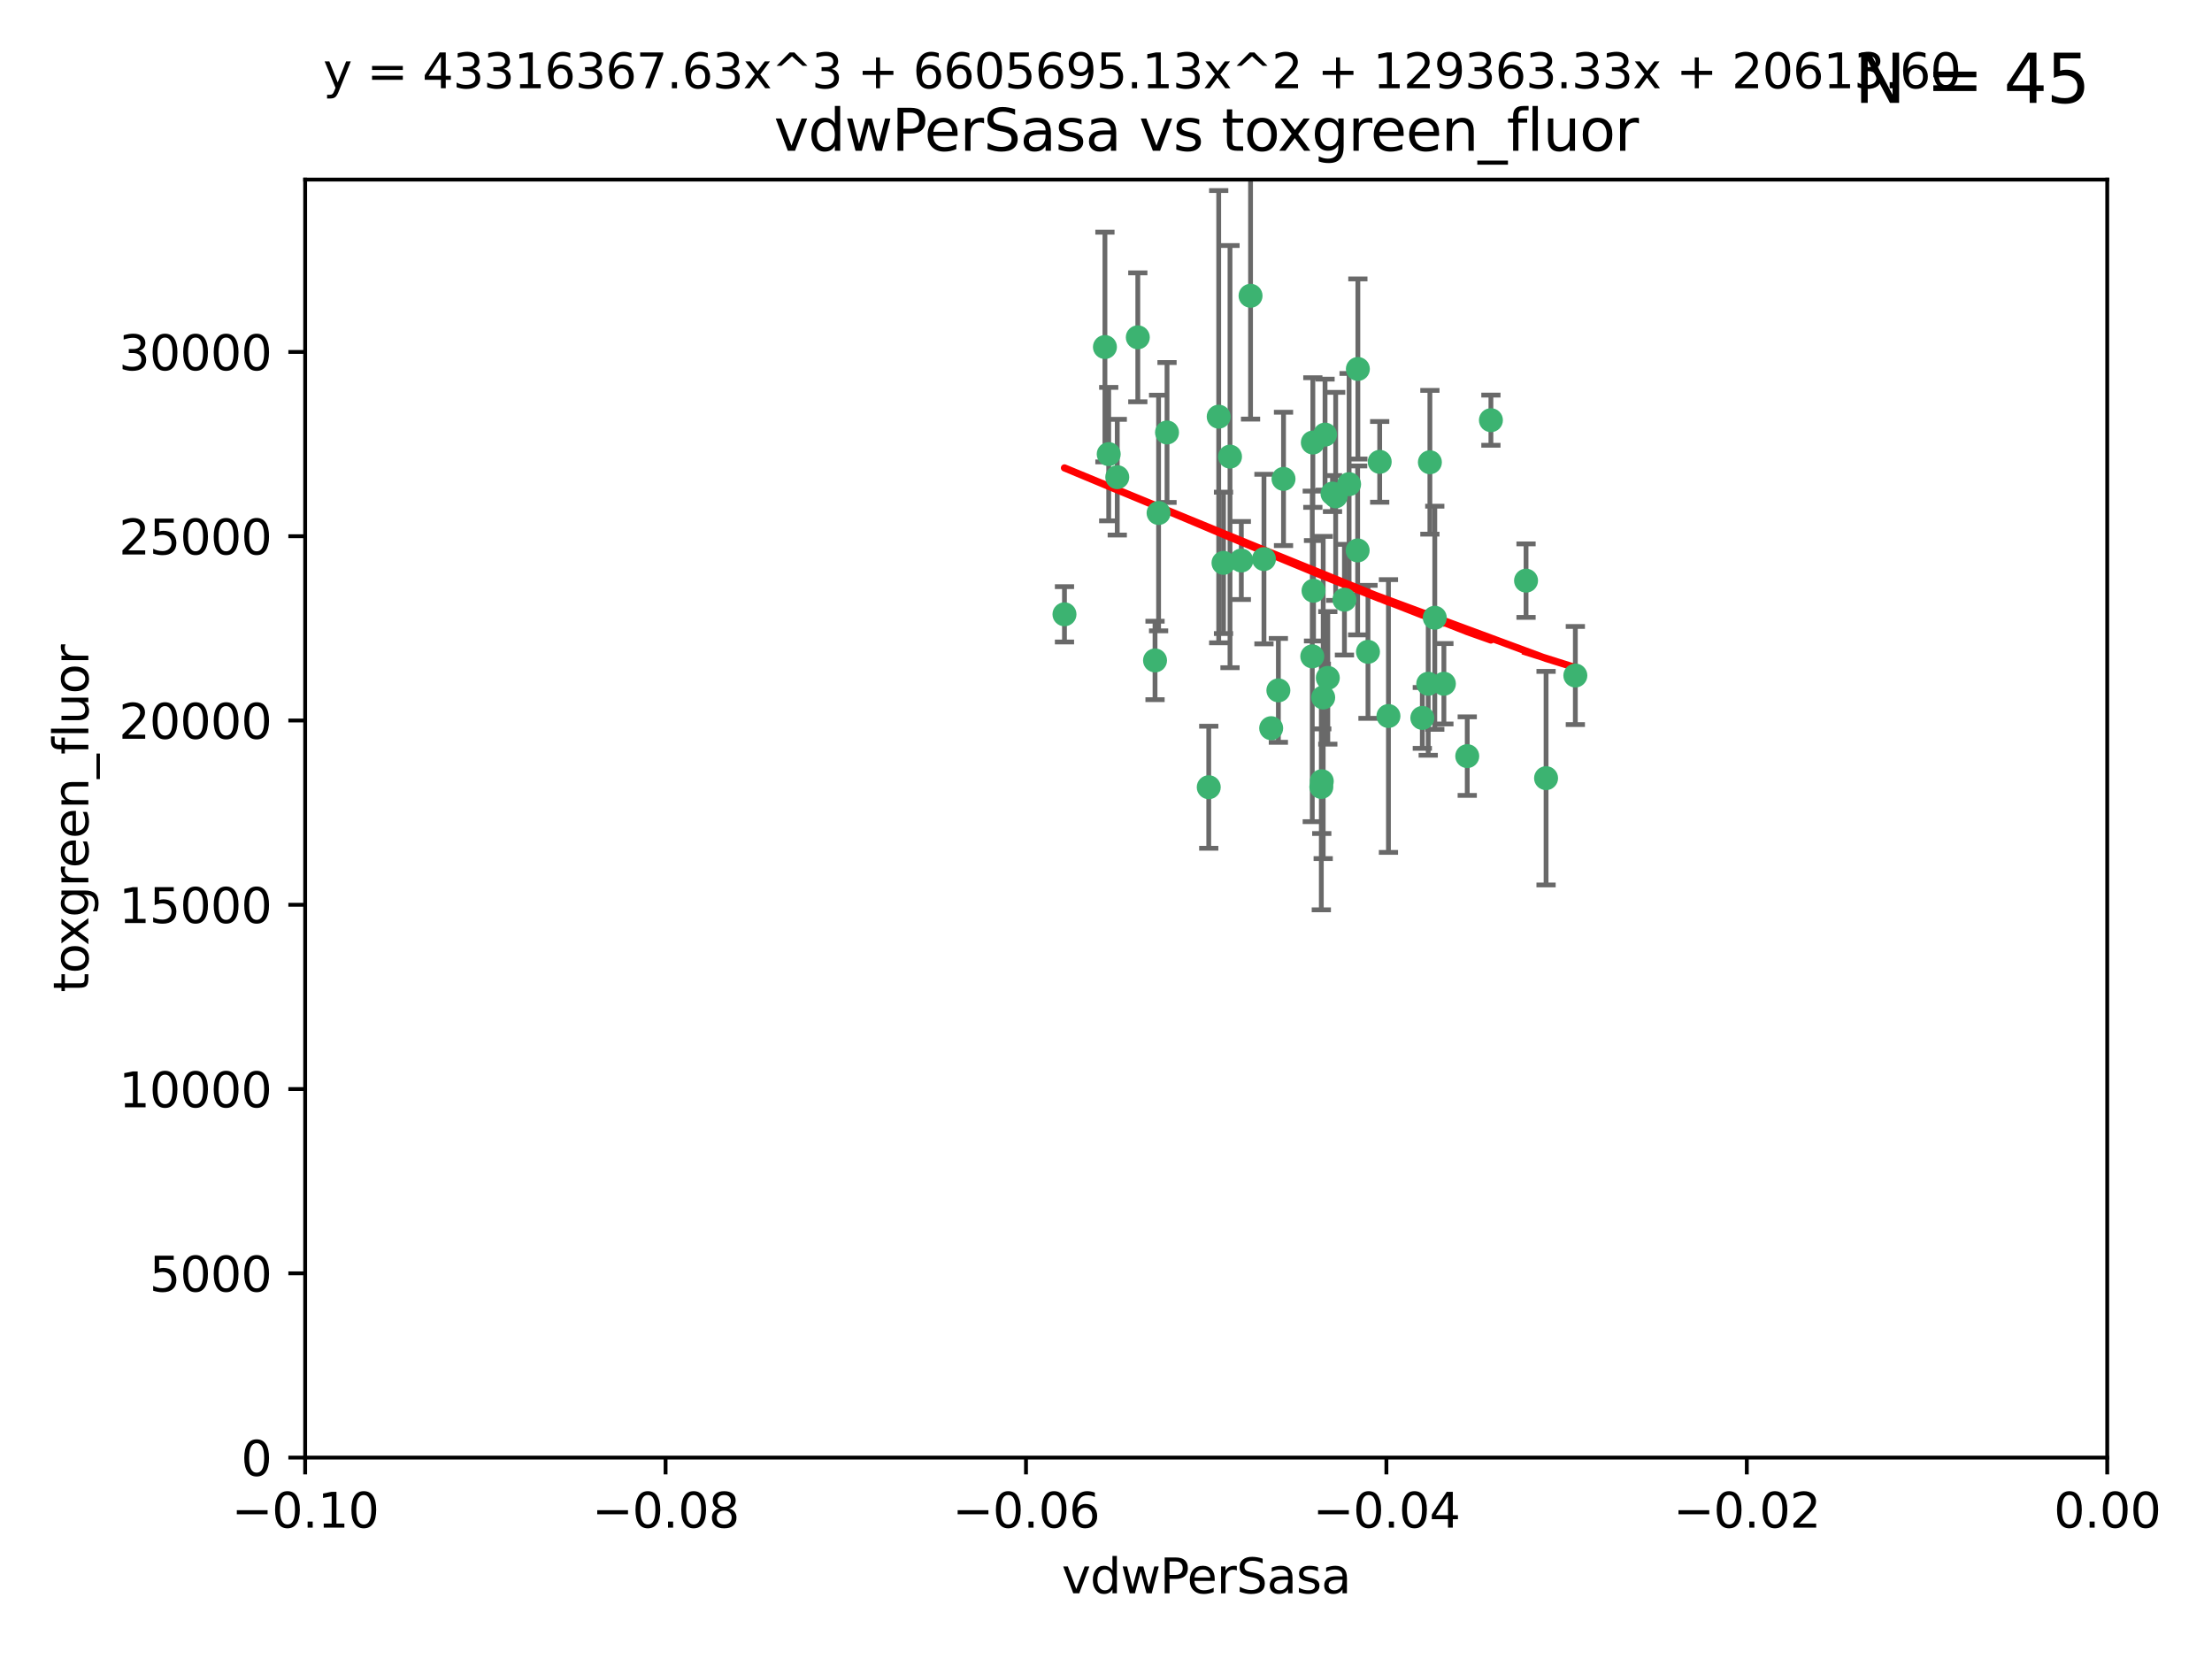 <?xml version="1.0" encoding="utf-8" standalone="no"?>
<!DOCTYPE svg PUBLIC "-//W3C//DTD SVG 1.1//EN"
  "http://www.w3.org/Graphics/SVG/1.1/DTD/svg11.dtd">
<svg xmlns:xlink="http://www.w3.org/1999/xlink" width="460.8pt" height="345.6pt" viewBox="0 0 460.8 345.6" xmlns="http://www.w3.org/2000/svg" version="1.1">
 <defs>
  <style type="text/css">*{stroke-linejoin: round; stroke-linecap: butt}</style>
 </defs>
 <g id="figure_1">
  <g id="patch_1">
   <path d="M 0 345.6 
L 460.8 345.6 
L 460.8 0 
L 0 0 
z
" style="fill: #ffffff"/>
  </g>
  <g id="axes_1">
   <g id="patch_2">
    <path d="M 63.571 303.64 
L 438.975 303.64 
L 438.975 37.411 
L 63.571 37.411 
z
" style="fill: #ffffff"/>
   </g>
   <g id="PathCollection_1">
    <defs>
     <path id="m1d0a6d2d87" d="M 0 1.118 
C 0.297 1.118 0.581 1 0.791 0.791 
C 1 0.581 1.118 0.297 1.118 0 
C 1.118 -0.297 1 -0.581 0.791 -0.791 
C 0.581 -1 0.297 -1.118 0 -1.118 
C -0.297 -1.118 -0.581 -1 -0.791 -0.791 
C -1 -0.581 -1.118 -0.297 -1.118 0 
C -1.118 0.297 -1 0.581 -0.791 0.791 
C -0.581 1 -0.297 1.118 0 1.118 
z
" style="stroke: #3cb371"/>
    </defs>
    <g clip-path="url(#p394ac0e5bf)">
     <use xlink:href="#m1d0a6d2d87" x="230.178" y="72.294" style="fill: #3cb371; stroke: #3cb371"/>
     <use xlink:href="#m1d0a6d2d87" x="273.371" y="136.733" style="fill: #3cb371; stroke: #3cb371"/>
     <use xlink:href="#m1d0a6d2d87" x="273.49" y="92.187" style="fill: #3cb371; stroke: #3cb371"/>
     <use xlink:href="#m1d0a6d2d87" x="267.381" y="99.763" style="fill: #3cb371; stroke: #3cb371"/>
     <use xlink:href="#m1d0a6d2d87" x="237.026" y="70.271" style="fill: #3cb371; stroke: #3cb371"/>
     <use xlink:href="#m1d0a6d2d87" x="284.977" y="135.791" style="fill: #3cb371; stroke: #3cb371"/>
     <use xlink:href="#m1d0a6d2d87" x="273.633" y="123.063" style="fill: #3cb371; stroke: #3cb371"/>
     <use xlink:href="#m1d0a6d2d87" x="264.81" y="151.693" style="fill: #3cb371; stroke: #3cb371"/>
     <use xlink:href="#m1d0a6d2d87" x="275.255" y="163.936" style="fill: #3cb371; stroke: #3cb371"/>
     <use xlink:href="#m1d0a6d2d87" x="282.825" y="114.664" style="fill: #3cb371; stroke: #3cb371"/>
     <use xlink:href="#m1d0a6d2d87" x="266.309" y="143.815" style="fill: #3cb371; stroke: #3cb371"/>
     <use xlink:href="#m1d0a6d2d87" x="258.59" y="116.762" style="fill: #3cb371; stroke: #3cb371"/>
     <use xlink:href="#m1d0a6d2d87" x="282.869" y="76.865" style="fill: #3cb371; stroke: #3cb371"/>
     <use xlink:href="#m1d0a6d2d87" x="243.112" y="90.091" style="fill: #3cb371; stroke: #3cb371"/>
     <use xlink:href="#m1d0a6d2d87" x="260.513" y="61.614" style="fill: #3cb371; stroke: #3cb371"/>
     <use xlink:href="#m1d0a6d2d87" x="277.586" y="102.821" style="fill: #3cb371; stroke: #3cb371"/>
     <use xlink:href="#m1d0a6d2d87" x="230.966" y="94.6" style="fill: #3cb371; stroke: #3cb371"/>
     <use xlink:href="#m1d0a6d2d87" x="275.349" y="162.741" style="fill: #3cb371; stroke: #3cb371"/>
     <use xlink:href="#m1d0a6d2d87" x="254.878" y="117.254" style="fill: #3cb371; stroke: #3cb371"/>
     <use xlink:href="#m1d0a6d2d87" x="289.239" y="149.16" style="fill: #3cb371; stroke: #3cb371"/>
     <use xlink:href="#m1d0a6d2d87" x="221.75" y="127.973" style="fill: #3cb371; stroke: #3cb371"/>
     <use xlink:href="#m1d0a6d2d87" x="240.614" y="137.58" style="fill: #3cb371; stroke: #3cb371"/>
     <use xlink:href="#m1d0a6d2d87" x="297.524" y="142.442" style="fill: #3cb371; stroke: #3cb371"/>
     <use xlink:href="#m1d0a6d2d87" x="276.03" y="90.534" style="fill: #3cb371; stroke: #3cb371"/>
     <use xlink:href="#m1d0a6d2d87" x="232.747" y="99.407" style="fill: #3cb371; stroke: #3cb371"/>
     <use xlink:href="#m1d0a6d2d87" x="296.296" y="149.553" style="fill: #3cb371; stroke: #3cb371"/>
     <use xlink:href="#m1d0a6d2d87" x="280.072" y="124.926" style="fill: #3cb371; stroke: #3cb371"/>
     <use xlink:href="#m1d0a6d2d87" x="281.041" y="100.862" style="fill: #3cb371; stroke: #3cb371"/>
     <use xlink:href="#m1d0a6d2d87" x="241.355" y="106.867" style="fill: #3cb371; stroke: #3cb371"/>
     <use xlink:href="#m1d0a6d2d87" x="300.789" y="142.44" style="fill: #3cb371; stroke: #3cb371"/>
     <use xlink:href="#m1d0a6d2d87" x="253.879" y="86.8" style="fill: #3cb371; stroke: #3cb371"/>
     <use xlink:href="#m1d0a6d2d87" x="297.873" y="96.298" style="fill: #3cb371; stroke: #3cb371"/>
     <use xlink:href="#m1d0a6d2d87" x="278.246" y="103.401" style="fill: #3cb371; stroke: #3cb371"/>
     <use xlink:href="#m1d0a6d2d87" x="298.891" y="128.689" style="fill: #3cb371; stroke: #3cb371"/>
     <use xlink:href="#m1d0a6d2d87" x="251.805" y="163.993" style="fill: #3cb371; stroke: #3cb371"/>
     <use xlink:href="#m1d0a6d2d87" x="256.233" y="95.121" style="fill: #3cb371; stroke: #3cb371"/>
     <use xlink:href="#m1d0a6d2d87" x="287.416" y="96.211" style="fill: #3cb371; stroke: #3cb371"/>
     <use xlink:href="#m1d0a6d2d87" x="276.606" y="141.216" style="fill: #3cb371; stroke: #3cb371"/>
     <use xlink:href="#m1d0a6d2d87" x="310.584" y="87.531" style="fill: #3cb371; stroke: #3cb371"/>
     <use xlink:href="#m1d0a6d2d87" x="305.654" y="157.513" style="fill: #3cb371; stroke: #3cb371"/>
     <use xlink:href="#m1d0a6d2d87" x="263.306" y="116.464" style="fill: #3cb371; stroke: #3cb371"/>
     <use xlink:href="#m1d0a6d2d87" x="275.646" y="145.3" style="fill: #3cb371; stroke: #3cb371"/>
     <use xlink:href="#m1d0a6d2d87" x="322.074" y="162.105" style="fill: #3cb371; stroke: #3cb371"/>
     <use xlink:href="#m1d0a6d2d87" x="328.173" y="140.722" style="fill: #3cb371; stroke: #3cb371"/>
     <use xlink:href="#m1d0a6d2d87" x="317.903" y="120.958" style="fill: #3cb371; stroke: #3cb371"/>
    </g>
   </g>
   <g id="matplotlib.axis_1">
    <g id="xtick_1">
     <g id="line2d_1">
      <defs>
       <path id="me4c953f1e0" d="M 0 0 
L 0 3.5 
" style="stroke: #000000; stroke-width: 0.8"/>
      </defs>
      <g>
       <use xlink:href="#me4c953f1e0" x="63.571" y="303.64" style="stroke: #000000; stroke-width: 0.8"/>
      </g>
     </g>
     <g id="text_1">
      <!-- −0.10 -->
      <g transform="translate(48.249 318.238)scale(0.1 -0.1)">
       <defs>
        <path id="DejaVuSans-2212" d="M 678 2272 
L 4684 2272 
L 4684 1741 
L 678 1741 
L 678 2272 
z
" transform="scale(0.016)"/>
        <path id="DejaVuSans-30" d="M 2034 4250 
Q 1547 4250 1301 3770 
Q 1056 3291 1056 2328 
Q 1056 1369 1301 889 
Q 1547 409 2034 409 
Q 2525 409 2770 889 
Q 3016 1369 3016 2328 
Q 3016 3291 2770 3770 
Q 2525 4250 2034 4250 
z
M 2034 4750 
Q 2819 4750 3233 4129 
Q 3647 3509 3647 2328 
Q 3647 1150 3233 529 
Q 2819 -91 2034 -91 
Q 1250 -91 836 529 
Q 422 1150 422 2328 
Q 422 3509 836 4129 
Q 1250 4750 2034 4750 
z
" transform="scale(0.016)"/>
        <path id="DejaVuSans-2e" d="M 684 794 
L 1344 794 
L 1344 0 
L 684 0 
L 684 794 
z
" transform="scale(0.016)"/>
        <path id="DejaVuSans-31" d="M 794 531 
L 1825 531 
L 1825 4091 
L 703 3866 
L 703 4441 
L 1819 4666 
L 2450 4666 
L 2450 531 
L 3481 531 
L 3481 0 
L 794 0 
L 794 531 
z
" transform="scale(0.016)"/>
       </defs>
       <use xlink:href="#DejaVuSans-2212"/>
       <use xlink:href="#DejaVuSans-30" x="83.789"/>
       <use xlink:href="#DejaVuSans-2e" x="147.412"/>
       <use xlink:href="#DejaVuSans-31" x="179.199"/>
       <use xlink:href="#DejaVuSans-30" x="242.822"/>
      </g>
     </g>
    </g>
    <g id="xtick_2">
     <g id="line2d_2">
      <g>
       <use xlink:href="#me4c953f1e0" x="138.652" y="303.64" style="stroke: #000000; stroke-width: 0.8"/>
      </g>
     </g>
     <g id="text_2">
      <!-- −0.08 -->
      <g transform="translate(123.329 318.238)scale(0.1 -0.1)">
       <defs>
        <path id="DejaVuSans-38" d="M 2034 2216 
Q 1584 2216 1326 1975 
Q 1069 1734 1069 1313 
Q 1069 891 1326 650 
Q 1584 409 2034 409 
Q 2484 409 2743 651 
Q 3003 894 3003 1313 
Q 3003 1734 2745 1975 
Q 2488 2216 2034 2216 
z
M 1403 2484 
Q 997 2584 770 2862 
Q 544 3141 544 3541 
Q 544 4100 942 4425 
Q 1341 4750 2034 4750 
Q 2731 4750 3128 4425 
Q 3525 4100 3525 3541 
Q 3525 3141 3298 2862 
Q 3072 2584 2669 2484 
Q 3125 2378 3379 2068 
Q 3634 1759 3634 1313 
Q 3634 634 3220 271 
Q 2806 -91 2034 -91 
Q 1263 -91 848 271 
Q 434 634 434 1313 
Q 434 1759 690 2068 
Q 947 2378 1403 2484 
z
M 1172 3481 
Q 1172 3119 1398 2916 
Q 1625 2713 2034 2713 
Q 2441 2713 2670 2916 
Q 2900 3119 2900 3481 
Q 2900 3844 2670 4047 
Q 2441 4250 2034 4250 
Q 1625 4250 1398 4047 
Q 1172 3844 1172 3481 
z
" transform="scale(0.016)"/>
       </defs>
       <use xlink:href="#DejaVuSans-2212"/>
       <use xlink:href="#DejaVuSans-30" x="83.789"/>
       <use xlink:href="#DejaVuSans-2e" x="147.412"/>
       <use xlink:href="#DejaVuSans-30" x="179.199"/>
       <use xlink:href="#DejaVuSans-38" x="242.822"/>
      </g>
     </g>
    </g>
    <g id="xtick_3">
     <g id="line2d_3">
      <g>
       <use xlink:href="#me4c953f1e0" x="213.733" y="303.64" style="stroke: #000000; stroke-width: 0.8"/>
      </g>
     </g>
     <g id="text_3">
      <!-- −0.06 -->
      <g transform="translate(198.41 318.238)scale(0.1 -0.1)">
       <defs>
        <path id="DejaVuSans-36" d="M 2113 2584 
Q 1688 2584 1439 2293 
Q 1191 2003 1191 1497 
Q 1191 994 1439 701 
Q 1688 409 2113 409 
Q 2538 409 2786 701 
Q 3034 994 3034 1497 
Q 3034 2003 2786 2293 
Q 2538 2584 2113 2584 
z
M 3366 4563 
L 3366 3988 
Q 3128 4100 2886 4159 
Q 2644 4219 2406 4219 
Q 1781 4219 1451 3797 
Q 1122 3375 1075 2522 
Q 1259 2794 1537 2939 
Q 1816 3084 2150 3084 
Q 2853 3084 3261 2657 
Q 3669 2231 3669 1497 
Q 3669 778 3244 343 
Q 2819 -91 2113 -91 
Q 1303 -91 875 529 
Q 447 1150 447 2328 
Q 447 3434 972 4092 
Q 1497 4750 2381 4750 
Q 2619 4750 2861 4703 
Q 3103 4656 3366 4563 
z
" transform="scale(0.016)"/>
       </defs>
       <use xlink:href="#DejaVuSans-2212"/>
       <use xlink:href="#DejaVuSans-30" x="83.789"/>
       <use xlink:href="#DejaVuSans-2e" x="147.412"/>
       <use xlink:href="#DejaVuSans-30" x="179.199"/>
       <use xlink:href="#DejaVuSans-36" x="242.822"/>
      </g>
     </g>
    </g>
    <g id="xtick_4">
     <g id="line2d_4">
      <g>
       <use xlink:href="#me4c953f1e0" x="288.813" y="303.64" style="stroke: #000000; stroke-width: 0.8"/>
      </g>
     </g>
     <g id="text_4">
      <!-- −0.04 -->
      <g transform="translate(273.491 318.238)scale(0.1 -0.1)">
       <defs>
        <path id="DejaVuSans-34" d="M 2419 4116 
L 825 1625 
L 2419 1625 
L 2419 4116 
z
M 2253 4666 
L 3047 4666 
L 3047 1625 
L 3713 1625 
L 3713 1100 
L 3047 1100 
L 3047 0 
L 2419 0 
L 2419 1100 
L 313 1100 
L 313 1709 
L 2253 4666 
z
" transform="scale(0.016)"/>
       </defs>
       <use xlink:href="#DejaVuSans-2212"/>
       <use xlink:href="#DejaVuSans-30" x="83.789"/>
       <use xlink:href="#DejaVuSans-2e" x="147.412"/>
       <use xlink:href="#DejaVuSans-30" x="179.199"/>
       <use xlink:href="#DejaVuSans-34" x="242.822"/>
      </g>
     </g>
    </g>
    <g id="xtick_5">
     <g id="line2d_5">
      <g>
       <use xlink:href="#me4c953f1e0" x="363.894" y="303.64" style="stroke: #000000; stroke-width: 0.8"/>
      </g>
     </g>
     <g id="text_5">
      <!-- −0.02 -->
      <g transform="translate(348.572 318.238)scale(0.1 -0.1)">
       <defs>
        <path id="DejaVuSans-32" d="M 1228 531 
L 3431 531 
L 3431 0 
L 469 0 
L 469 531 
Q 828 903 1448 1529 
Q 2069 2156 2228 2338 
Q 2531 2678 2651 2914 
Q 2772 3150 2772 3378 
Q 2772 3750 2511 3984 
Q 2250 4219 1831 4219 
Q 1534 4219 1204 4116 
Q 875 4013 500 3803 
L 500 4441 
Q 881 4594 1212 4672 
Q 1544 4750 1819 4750 
Q 2544 4750 2975 4387 
Q 3406 4025 3406 3419 
Q 3406 3131 3298 2873 
Q 3191 2616 2906 2266 
Q 2828 2175 2409 1742 
Q 1991 1309 1228 531 
z
" transform="scale(0.016)"/>
       </defs>
       <use xlink:href="#DejaVuSans-2212"/>
       <use xlink:href="#DejaVuSans-30" x="83.789"/>
       <use xlink:href="#DejaVuSans-2e" x="147.412"/>
       <use xlink:href="#DejaVuSans-30" x="179.199"/>
       <use xlink:href="#DejaVuSans-32" x="242.822"/>
      </g>
     </g>
    </g>
    <g id="xtick_6">
     <g id="line2d_6">
      <g>
       <use xlink:href="#me4c953f1e0" x="438.975" y="303.64" style="stroke: #000000; stroke-width: 0.8"/>
      </g>
     </g>
     <g id="text_6">
      <!-- 0.00 -->
      <g transform="translate(427.842 318.238)scale(0.1 -0.1)">
       <use xlink:href="#DejaVuSans-30"/>
       <use xlink:href="#DejaVuSans-2e" x="63.623"/>
       <use xlink:href="#DejaVuSans-30" x="95.41"/>
       <use xlink:href="#DejaVuSans-30" x="159.033"/>
      </g>
     </g>
    </g>
    <g id="text_7">
     <!-- vdwPerSasa -->
     <g transform="translate(221.178 331.917)scale(0.1 -0.1)">
      <defs>
       <path id="DejaVuSans-76" d="M 191 3500 
L 800 3500 
L 1894 563 
L 2988 3500 
L 3597 3500 
L 2284 0 
L 1503 0 
L 191 3500 
z
" transform="scale(0.016)"/>
       <path id="DejaVuSans-64" d="M 2906 2969 
L 2906 4863 
L 3481 4863 
L 3481 0 
L 2906 0 
L 2906 525 
Q 2725 213 2448 61 
Q 2172 -91 1784 -91 
Q 1150 -91 751 415 
Q 353 922 353 1747 
Q 353 2572 751 3078 
Q 1150 3584 1784 3584 
Q 2172 3584 2448 3432 
Q 2725 3281 2906 2969 
z
M 947 1747 
Q 947 1113 1208 752 
Q 1469 391 1925 391 
Q 2381 391 2643 752 
Q 2906 1113 2906 1747 
Q 2906 2381 2643 2742 
Q 2381 3103 1925 3103 
Q 1469 3103 1208 2742 
Q 947 2381 947 1747 
z
" transform="scale(0.016)"/>
       <path id="DejaVuSans-77" d="M 269 3500 
L 844 3500 
L 1563 769 
L 2278 3500 
L 2956 3500 
L 3675 769 
L 4391 3500 
L 4966 3500 
L 4050 0 
L 3372 0 
L 2619 2869 
L 1863 0 
L 1184 0 
L 269 3500 
z
" transform="scale(0.016)"/>
       <path id="DejaVuSans-50" d="M 1259 4147 
L 1259 2394 
L 2053 2394 
Q 2494 2394 2734 2622 
Q 2975 2850 2975 3272 
Q 2975 3691 2734 3919 
Q 2494 4147 2053 4147 
L 1259 4147 
z
M 628 4666 
L 2053 4666 
Q 2838 4666 3239 4311 
Q 3641 3956 3641 3272 
Q 3641 2581 3239 2228 
Q 2838 1875 2053 1875 
L 1259 1875 
L 1259 0 
L 628 0 
L 628 4666 
z
" transform="scale(0.016)"/>
       <path id="DejaVuSans-65" d="M 3597 1894 
L 3597 1613 
L 953 1613 
Q 991 1019 1311 708 
Q 1631 397 2203 397 
Q 2534 397 2845 478 
Q 3156 559 3463 722 
L 3463 178 
Q 3153 47 2828 -22 
Q 2503 -91 2169 -91 
Q 1331 -91 842 396 
Q 353 884 353 1716 
Q 353 2575 817 3079 
Q 1281 3584 2069 3584 
Q 2775 3584 3186 3129 
Q 3597 2675 3597 1894 
z
M 3022 2063 
Q 3016 2534 2758 2815 
Q 2500 3097 2075 3097 
Q 1594 3097 1305 2825 
Q 1016 2553 972 2059 
L 3022 2063 
z
" transform="scale(0.016)"/>
       <path id="DejaVuSans-72" d="M 2631 2963 
Q 2534 3019 2420 3045 
Q 2306 3072 2169 3072 
Q 1681 3072 1420 2755 
Q 1159 2438 1159 1844 
L 1159 0 
L 581 0 
L 581 3500 
L 1159 3500 
L 1159 2956 
Q 1341 3275 1631 3429 
Q 1922 3584 2338 3584 
Q 2397 3584 2469 3576 
Q 2541 3569 2628 3553 
L 2631 2963 
z
" transform="scale(0.016)"/>
       <path id="DejaVuSans-53" d="M 3425 4513 
L 3425 3897 
Q 3066 4069 2747 4153 
Q 2428 4238 2131 4238 
Q 1616 4238 1336 4038 
Q 1056 3838 1056 3469 
Q 1056 3159 1242 3001 
Q 1428 2844 1947 2747 
L 2328 2669 
Q 3034 2534 3370 2195 
Q 3706 1856 3706 1288 
Q 3706 609 3251 259 
Q 2797 -91 1919 -91 
Q 1588 -91 1214 -16 
Q 841 59 441 206 
L 441 856 
Q 825 641 1194 531 
Q 1563 422 1919 422 
Q 2459 422 2753 634 
Q 3047 847 3047 1241 
Q 3047 1584 2836 1778 
Q 2625 1972 2144 2069 
L 1759 2144 
Q 1053 2284 737 2584 
Q 422 2884 422 3419 
Q 422 4038 858 4394 
Q 1294 4750 2059 4750 
Q 2388 4750 2728 4690 
Q 3069 4631 3425 4513 
z
" transform="scale(0.016)"/>
       <path id="DejaVuSans-61" d="M 2194 1759 
Q 1497 1759 1228 1600 
Q 959 1441 959 1056 
Q 959 750 1161 570 
Q 1363 391 1709 391 
Q 2188 391 2477 730 
Q 2766 1069 2766 1631 
L 2766 1759 
L 2194 1759 
z
M 3341 1997 
L 3341 0 
L 2766 0 
L 2766 531 
Q 2569 213 2275 61 
Q 1981 -91 1556 -91 
Q 1019 -91 701 211 
Q 384 513 384 1019 
Q 384 1609 779 1909 
Q 1175 2209 1959 2209 
L 2766 2209 
L 2766 2266 
Q 2766 2663 2505 2880 
Q 2244 3097 1772 3097 
Q 1472 3097 1187 3025 
Q 903 2953 641 2809 
L 641 3341 
Q 956 3463 1253 3523 
Q 1550 3584 1831 3584 
Q 2591 3584 2966 3190 
Q 3341 2797 3341 1997 
z
" transform="scale(0.016)"/>
       <path id="DejaVuSans-73" d="M 2834 3397 
L 2834 2853 
Q 2591 2978 2328 3040 
Q 2066 3103 1784 3103 
Q 1356 3103 1142 2972 
Q 928 2841 928 2578 
Q 928 2378 1081 2264 
Q 1234 2150 1697 2047 
L 1894 2003 
Q 2506 1872 2764 1633 
Q 3022 1394 3022 966 
Q 3022 478 2636 193 
Q 2250 -91 1575 -91 
Q 1294 -91 989 -36 
Q 684 19 347 128 
L 347 722 
Q 666 556 975 473 
Q 1284 391 1588 391 
Q 1994 391 2212 530 
Q 2431 669 2431 922 
Q 2431 1156 2273 1281 
Q 2116 1406 1581 1522 
L 1381 1569 
Q 847 1681 609 1914 
Q 372 2147 372 2553 
Q 372 3047 722 3315 
Q 1072 3584 1716 3584 
Q 2034 3584 2315 3537 
Q 2597 3491 2834 3397 
z
" transform="scale(0.016)"/>
      </defs>
      <use xlink:href="#DejaVuSans-76"/>
      <use xlink:href="#DejaVuSans-64" x="59.18"/>
      <use xlink:href="#DejaVuSans-77" x="122.656"/>
      <use xlink:href="#DejaVuSans-50" x="204.443"/>
      <use xlink:href="#DejaVuSans-65" x="261.121"/>
      <use xlink:href="#DejaVuSans-72" x="322.645"/>
      <use xlink:href="#DejaVuSans-53" x="363.758"/>
      <use xlink:href="#DejaVuSans-61" x="427.234"/>
      <use xlink:href="#DejaVuSans-73" x="488.514"/>
      <use xlink:href="#DejaVuSans-61" x="540.613"/>
     </g>
    </g>
   </g>
   <g id="matplotlib.axis_2">
    <g id="ytick_1">
     <g id="line2d_7">
      <defs>
       <path id="m7b8241a370" d="M 0 0 
L -3.5 0 
" style="stroke: #000000; stroke-width: 0.8"/>
      </defs>
      <g>
       <use xlink:href="#m7b8241a370" x="63.571" y="303.64" style="stroke: #000000; stroke-width: 0.8"/>
      </g>
     </g>
     <g id="text_8">
      <!-- 0 -->
      <g transform="translate(50.209 307.439)scale(0.1 -0.1)">
       <use xlink:href="#DejaVuSans-30"/>
      </g>
     </g>
    </g>
    <g id="ytick_2">
     <g id="line2d_8">
      <g>
       <use xlink:href="#m7b8241a370" x="63.571" y="265.253" style="stroke: #000000; stroke-width: 0.8"/>
      </g>
     </g>
     <g id="text_9">
      <!-- 5000 -->
      <g transform="translate(31.121 269.052)scale(0.1 -0.1)">
       <defs>
        <path id="DejaVuSans-35" d="M 691 4666 
L 3169 4666 
L 3169 4134 
L 1269 4134 
L 1269 2991 
Q 1406 3038 1543 3061 
Q 1681 3084 1819 3084 
Q 2600 3084 3056 2656 
Q 3513 2228 3513 1497 
Q 3513 744 3044 326 
Q 2575 -91 1722 -91 
Q 1428 -91 1123 -41 
Q 819 9 494 109 
L 494 744 
Q 775 591 1075 516 
Q 1375 441 1709 441 
Q 2250 441 2565 725 
Q 2881 1009 2881 1497 
Q 2881 1984 2565 2268 
Q 2250 2553 1709 2553 
Q 1456 2553 1204 2497 
Q 953 2441 691 2322 
L 691 4666 
z
" transform="scale(0.016)"/>
       </defs>
       <use xlink:href="#DejaVuSans-35"/>
       <use xlink:href="#DejaVuSans-30" x="63.623"/>
       <use xlink:href="#DejaVuSans-30" x="127.246"/>
       <use xlink:href="#DejaVuSans-30" x="190.869"/>
      </g>
     </g>
    </g>
    <g id="ytick_3">
     <g id="line2d_9">
      <g>
       <use xlink:href="#m7b8241a370" x="63.571" y="226.866" style="stroke: #000000; stroke-width: 0.8"/>
      </g>
     </g>
     <g id="text_10">
      <!-- 10000 -->
      <g transform="translate(24.759 230.665)scale(0.1 -0.1)">
       <use xlink:href="#DejaVuSans-31"/>
       <use xlink:href="#DejaVuSans-30" x="63.623"/>
       <use xlink:href="#DejaVuSans-30" x="127.246"/>
       <use xlink:href="#DejaVuSans-30" x="190.869"/>
       <use xlink:href="#DejaVuSans-30" x="254.492"/>
      </g>
     </g>
    </g>
    <g id="ytick_4">
     <g id="line2d_10">
      <g>
       <use xlink:href="#m7b8241a370" x="63.571" y="188.479" style="stroke: #000000; stroke-width: 0.8"/>
      </g>
     </g>
     <g id="text_11">
      <!-- 15000 -->
      <g transform="translate(24.759 192.278)scale(0.1 -0.1)">
       <use xlink:href="#DejaVuSans-31"/>
       <use xlink:href="#DejaVuSans-35" x="63.623"/>
       <use xlink:href="#DejaVuSans-30" x="127.246"/>
       <use xlink:href="#DejaVuSans-30" x="190.869"/>
       <use xlink:href="#DejaVuSans-30" x="254.492"/>
      </g>
     </g>
    </g>
    <g id="ytick_5">
     <g id="line2d_11">
      <g>
       <use xlink:href="#m7b8241a370" x="63.571" y="150.092" style="stroke: #000000; stroke-width: 0.8"/>
      </g>
     </g>
     <g id="text_12">
      <!-- 20000 -->
      <g transform="translate(24.759 153.891)scale(0.1 -0.1)">
       <use xlink:href="#DejaVuSans-32"/>
       <use xlink:href="#DejaVuSans-30" x="63.623"/>
       <use xlink:href="#DejaVuSans-30" x="127.246"/>
       <use xlink:href="#DejaVuSans-30" x="190.869"/>
       <use xlink:href="#DejaVuSans-30" x="254.492"/>
      </g>
     </g>
    </g>
    <g id="ytick_6">
     <g id="line2d_12">
      <g>
       <use xlink:href="#m7b8241a370" x="63.571" y="111.705" style="stroke: #000000; stroke-width: 0.8"/>
      </g>
     </g>
     <g id="text_13">
      <!-- 25000 -->
      <g transform="translate(24.759 115.504)scale(0.1 -0.1)">
       <use xlink:href="#DejaVuSans-32"/>
       <use xlink:href="#DejaVuSans-35" x="63.623"/>
       <use xlink:href="#DejaVuSans-30" x="127.246"/>
       <use xlink:href="#DejaVuSans-30" x="190.869"/>
       <use xlink:href="#DejaVuSans-30" x="254.492"/>
      </g>
     </g>
    </g>
    <g id="ytick_7">
     <g id="line2d_13">
      <g>
       <use xlink:href="#m7b8241a370" x="63.571" y="73.317" style="stroke: #000000; stroke-width: 0.8"/>
      </g>
     </g>
     <g id="text_14">
      <!-- 30000 -->
      <g transform="translate(24.759 77.117)scale(0.1 -0.1)">
       <defs>
        <path id="DejaVuSans-33" d="M 2597 2516 
Q 3050 2419 3304 2112 
Q 3559 1806 3559 1356 
Q 3559 666 3084 287 
Q 2609 -91 1734 -91 
Q 1441 -91 1130 -33 
Q 819 25 488 141 
L 488 750 
Q 750 597 1062 519 
Q 1375 441 1716 441 
Q 2309 441 2620 675 
Q 2931 909 2931 1356 
Q 2931 1769 2642 2001 
Q 2353 2234 1838 2234 
L 1294 2234 
L 1294 2753 
L 1863 2753 
Q 2328 2753 2575 2939 
Q 2822 3125 2822 3475 
Q 2822 3834 2567 4026 
Q 2313 4219 1838 4219 
Q 1578 4219 1281 4162 
Q 984 4106 628 3988 
L 628 4550 
Q 988 4650 1302 4700 
Q 1616 4750 1894 4750 
Q 2613 4750 3031 4423 
Q 3450 4097 3450 3541 
Q 3450 3153 3228 2886 
Q 3006 2619 2597 2516 
z
" transform="scale(0.016)"/>
       </defs>
       <use xlink:href="#DejaVuSans-33"/>
       <use xlink:href="#DejaVuSans-30" x="63.623"/>
       <use xlink:href="#DejaVuSans-30" x="127.246"/>
       <use xlink:href="#DejaVuSans-30" x="190.869"/>
       <use xlink:href="#DejaVuSans-30" x="254.492"/>
      </g>
     </g>
    </g>
    <g id="text_15">
     <!-- toxgreen_fluor -->
     <g transform="translate(18.401 206.72)rotate(-90)scale(0.1 -0.1)">
      <defs>
       <path id="DejaVuSans-74" d="M 1172 4494 
L 1172 3500 
L 2356 3500 
L 2356 3053 
L 1172 3053 
L 1172 1153 
Q 1172 725 1289 603 
Q 1406 481 1766 481 
L 2356 481 
L 2356 0 
L 1766 0 
Q 1100 0 847 248 
Q 594 497 594 1153 
L 594 3053 
L 172 3053 
L 172 3500 
L 594 3500 
L 594 4494 
L 1172 4494 
z
" transform="scale(0.016)"/>
       <path id="DejaVuSans-6f" d="M 1959 3097 
Q 1497 3097 1228 2736 
Q 959 2375 959 1747 
Q 959 1119 1226 758 
Q 1494 397 1959 397 
Q 2419 397 2687 759 
Q 2956 1122 2956 1747 
Q 2956 2369 2687 2733 
Q 2419 3097 1959 3097 
z
M 1959 3584 
Q 2709 3584 3137 3096 
Q 3566 2609 3566 1747 
Q 3566 888 3137 398 
Q 2709 -91 1959 -91 
Q 1206 -91 779 398 
Q 353 888 353 1747 
Q 353 2609 779 3096 
Q 1206 3584 1959 3584 
z
" transform="scale(0.016)"/>
       <path id="DejaVuSans-78" d="M 3513 3500 
L 2247 1797 
L 3578 0 
L 2900 0 
L 1881 1375 
L 863 0 
L 184 0 
L 1544 1831 
L 300 3500 
L 978 3500 
L 1906 2253 
L 2834 3500 
L 3513 3500 
z
" transform="scale(0.016)"/>
       <path id="DejaVuSans-67" d="M 2906 1791 
Q 2906 2416 2648 2759 
Q 2391 3103 1925 3103 
Q 1463 3103 1205 2759 
Q 947 2416 947 1791 
Q 947 1169 1205 825 
Q 1463 481 1925 481 
Q 2391 481 2648 825 
Q 2906 1169 2906 1791 
z
M 3481 434 
Q 3481 -459 3084 -895 
Q 2688 -1331 1869 -1331 
Q 1566 -1331 1297 -1286 
Q 1028 -1241 775 -1147 
L 775 -588 
Q 1028 -725 1275 -790 
Q 1522 -856 1778 -856 
Q 2344 -856 2625 -561 
Q 2906 -266 2906 331 
L 2906 616 
Q 2728 306 2450 153 
Q 2172 0 1784 0 
Q 1141 0 747 490 
Q 353 981 353 1791 
Q 353 2603 747 3093 
Q 1141 3584 1784 3584 
Q 2172 3584 2450 3431 
Q 2728 3278 2906 2969 
L 2906 3500 
L 3481 3500 
L 3481 434 
z
" transform="scale(0.016)"/>
       <path id="DejaVuSans-6e" d="M 3513 2113 
L 3513 0 
L 2938 0 
L 2938 2094 
Q 2938 2591 2744 2837 
Q 2550 3084 2163 3084 
Q 1697 3084 1428 2787 
Q 1159 2491 1159 1978 
L 1159 0 
L 581 0 
L 581 3500 
L 1159 3500 
L 1159 2956 
Q 1366 3272 1645 3428 
Q 1925 3584 2291 3584 
Q 2894 3584 3203 3211 
Q 3513 2838 3513 2113 
z
" transform="scale(0.016)"/>
       <path id="DejaVuSans-5f" d="M 3263 -1063 
L 3263 -1509 
L -63 -1509 
L -63 -1063 
L 3263 -1063 
z
" transform="scale(0.016)"/>
       <path id="DejaVuSans-66" d="M 2375 4863 
L 2375 4384 
L 1825 4384 
Q 1516 4384 1395 4259 
Q 1275 4134 1275 3809 
L 1275 3500 
L 2222 3500 
L 2222 3053 
L 1275 3053 
L 1275 0 
L 697 0 
L 697 3053 
L 147 3053 
L 147 3500 
L 697 3500 
L 697 3744 
Q 697 4328 969 4595 
Q 1241 4863 1831 4863 
L 2375 4863 
z
" transform="scale(0.016)"/>
       <path id="DejaVuSans-6c" d="M 603 4863 
L 1178 4863 
L 1178 0 
L 603 0 
L 603 4863 
z
" transform="scale(0.016)"/>
       <path id="DejaVuSans-75" d="M 544 1381 
L 544 3500 
L 1119 3500 
L 1119 1403 
Q 1119 906 1312 657 
Q 1506 409 1894 409 
Q 2359 409 2629 706 
Q 2900 1003 2900 1516 
L 2900 3500 
L 3475 3500 
L 3475 0 
L 2900 0 
L 2900 538 
Q 2691 219 2414 64 
Q 2138 -91 1772 -91 
Q 1169 -91 856 284 
Q 544 659 544 1381 
z
M 1991 3584 
L 1991 3584 
z
" transform="scale(0.016)"/>
      </defs>
      <use xlink:href="#DejaVuSans-74"/>
      <use xlink:href="#DejaVuSans-6f" x="39.209"/>
      <use xlink:href="#DejaVuSans-78" x="97.266"/>
      <use xlink:href="#DejaVuSans-67" x="156.445"/>
      <use xlink:href="#DejaVuSans-72" x="219.922"/>
      <use xlink:href="#DejaVuSans-65" x="258.785"/>
      <use xlink:href="#DejaVuSans-65" x="320.309"/>
      <use xlink:href="#DejaVuSans-6e" x="381.832"/>
      <use xlink:href="#DejaVuSans-5f" x="445.211"/>
      <use xlink:href="#DejaVuSans-66" x="495.211"/>
      <use xlink:href="#DejaVuSans-6c" x="530.416"/>
      <use xlink:href="#DejaVuSans-75" x="558.199"/>
      <use xlink:href="#DejaVuSans-6f" x="621.578"/>
      <use xlink:href="#DejaVuSans-72" x="682.76"/>
     </g>
    </g>
   </g>
   <g id="LineCollection_1">
    <path d="M 230.178 96.224 
L 230.178 48.364 
" clip-path="url(#p394ac0e5bf)" style="fill: none; stroke: #696969"/>
    <path d="M 273.371 171.165 
L 273.371 102.302 
" clip-path="url(#p394ac0e5bf)" style="fill: none; stroke: #696969"/>
    <path d="M 273.49 105.69 
L 273.49 78.685 
" clip-path="url(#p394ac0e5bf)" style="fill: none; stroke: #696969"/>
    <path d="M 267.381 113.651 
L 267.381 85.875 
" clip-path="url(#p394ac0e5bf)" style="fill: none; stroke: #696969"/>
    <path d="M 237.026 83.696 
L 237.026 56.846 
" clip-path="url(#p394ac0e5bf)" style="fill: none; stroke: #696969"/>
    <path d="M 284.977 149.644 
L 284.977 121.939 
" clip-path="url(#p394ac0e5bf)" style="fill: none; stroke: #696969"/>
    <path d="M 273.633 133.529 
L 273.633 112.598 
" clip-path="url(#p394ac0e5bf)" style="fill: none; stroke: #696969"/>
    <path d="M 264.81 152.217 
L 264.81 151.168 
" clip-path="url(#p394ac0e5bf)" style="fill: none; stroke: #696969"/>
    <path d="M 275.255 189.529 
L 275.255 138.343 
" clip-path="url(#p394ac0e5bf)" style="fill: none; stroke: #696969"/>
    <path d="M 282.825 132.255 
L 282.825 97.072 
" clip-path="url(#p394ac0e5bf)" style="fill: none; stroke: #696969"/>
    <path d="M 266.309 154.632 
L 266.309 132.999 
" clip-path="url(#p394ac0e5bf)" style="fill: none; stroke: #696969"/>
    <path d="M 258.59 124.89 
L 258.59 108.635 
" clip-path="url(#p394ac0e5bf)" style="fill: none; stroke: #696969"/>
    <path d="M 282.869 95.625 
L 282.869 58.105 
" clip-path="url(#p394ac0e5bf)" style="fill: none; stroke: #696969"/>
    <path d="M 243.112 104.662 
L 243.112 75.52 
" clip-path="url(#p394ac0e5bf)" style="fill: none; stroke: #696969"/>
    <path d="M 260.513 87.306 
L 260.513 35.922 
" clip-path="url(#p394ac0e5bf)" style="fill: none; stroke: #696969"/>
    <path d="M 277.586 106.565 
L 277.586 99.077 
" clip-path="url(#p394ac0e5bf)" style="fill: none; stroke: #696969"/>
    <path d="M 230.966 108.495 
L 230.966 80.704 
" clip-path="url(#p394ac0e5bf)" style="fill: none; stroke: #696969"/>
    <path d="M 275.349 173.639 
L 275.349 151.843 
" clip-path="url(#p394ac0e5bf)" style="fill: none; stroke: #696969"/>
    <path d="M 254.878 131.975 
L 254.878 102.532 
" clip-path="url(#p394ac0e5bf)" style="fill: none; stroke: #696969"/>
    <path d="M 289.239 177.569 
L 289.239 120.752 
" clip-path="url(#p394ac0e5bf)" style="fill: none; stroke: #696969"/>
    <path d="M 221.75 133.734 
L 221.75 122.212 
" clip-path="url(#p394ac0e5bf)" style="fill: none; stroke: #696969"/>
    <path d="M 240.614 145.75 
L 240.614 129.411 
" clip-path="url(#p394ac0e5bf)" style="fill: none; stroke: #696969"/>
    <path d="M 297.524 157.326 
L 297.524 127.559 
" clip-path="url(#p394ac0e5bf)" style="fill: none; stroke: #696969"/>
    <path d="M 276.03 102.091 
L 276.03 78.978 
" clip-path="url(#p394ac0e5bf)" style="fill: none; stroke: #696969"/>
    <path d="M 232.747 111.46 
L 232.747 87.355 
" clip-path="url(#p394ac0e5bf)" style="fill: none; stroke: #696969"/>
    <path d="M 296.296 155.89 
L 296.296 143.216 
" clip-path="url(#p394ac0e5bf)" style="fill: none; stroke: #696969"/>
    <path d="M 280.072 136.454 
L 280.072 113.398 
" clip-path="url(#p394ac0e5bf)" style="fill: none; stroke: #696969"/>
    <path d="M 281.041 123.923 
L 281.041 77.801 
" clip-path="url(#p394ac0e5bf)" style="fill: none; stroke: #696969"/>
    <path d="M 241.355 131.412 
L 241.355 82.321 
" clip-path="url(#p394ac0e5bf)" style="fill: none; stroke: #696969"/>
    <path d="M 300.789 150.817 
L 300.789 134.064 
" clip-path="url(#p394ac0e5bf)" style="fill: none; stroke: #696969"/>
    <path d="M 253.879 133.906 
L 253.879 39.694 
" clip-path="url(#p394ac0e5bf)" style="fill: none; stroke: #696969"/>
    <path d="M 297.873 111.272 
L 297.873 81.324 
" clip-path="url(#p394ac0e5bf)" style="fill: none; stroke: #696969"/>
    <path d="M 278.246 125.071 
L 278.246 81.732 
" clip-path="url(#p394ac0e5bf)" style="fill: none; stroke: #696969"/>
    <path d="M 298.891 151.927 
L 298.891 105.45 
" clip-path="url(#p394ac0e5bf)" style="fill: none; stroke: #696969"/>
    <path d="M 251.805 176.705 
L 251.805 151.281 
" clip-path="url(#p394ac0e5bf)" style="fill: none; stroke: #696969"/>
    <path d="M 256.233 139.091 
L 256.233 51.151 
" clip-path="url(#p394ac0e5bf)" style="fill: none; stroke: #696969"/>
    <path d="M 287.416 104.619 
L 287.416 87.804 
" clip-path="url(#p394ac0e5bf)" style="fill: none; stroke: #696969"/>
    <path d="M 276.606 155.019 
L 276.606 127.413 
" clip-path="url(#p394ac0e5bf)" style="fill: none; stroke: #696969"/>
    <path d="M 310.584 92.76 
L 310.584 82.303 
" clip-path="url(#p394ac0e5bf)" style="fill: none; stroke: #696969"/>
    <path d="M 305.654 165.694 
L 305.654 149.332 
" clip-path="url(#p394ac0e5bf)" style="fill: none; stroke: #696969"/>
    <path d="M 263.306 134.122 
L 263.306 98.805 
" clip-path="url(#p394ac0e5bf)" style="fill: none; stroke: #696969"/>
    <path d="M 275.646 178.855 
L 275.646 111.745 
" clip-path="url(#p394ac0e5bf)" style="fill: none; stroke: #696969"/>
    <path d="M 322.074 184.351 
L 322.074 139.86 
" clip-path="url(#p394ac0e5bf)" style="fill: none; stroke: #696969"/>
    <path d="M 328.173 150.938 
L 328.173 130.506 
" clip-path="url(#p394ac0e5bf)" style="fill: none; stroke: #696969"/>
    <path d="M 317.903 128.612 
L 317.903 113.304 
" clip-path="url(#p394ac0e5bf)" style="fill: none; stroke: #696969"/>
   </g>
   <g id="line2d_14">
    <defs>
     <path id="m3ee0095e40" d="M 2 0 
L -2 -0 
" style="stroke: #696969"/>
    </defs>
    <g clip-path="url(#p394ac0e5bf)">
     <use xlink:href="#m3ee0095e40" x="230.178" y="96.224" style="fill: #696969; stroke: #696969"/>
     <use xlink:href="#m3ee0095e40" x="273.371" y="171.165" style="fill: #696969; stroke: #696969"/>
     <use xlink:href="#m3ee0095e40" x="273.49" y="105.69" style="fill: #696969; stroke: #696969"/>
     <use xlink:href="#m3ee0095e40" x="267.381" y="113.651" style="fill: #696969; stroke: #696969"/>
     <use xlink:href="#m3ee0095e40" x="237.026" y="83.696" style="fill: #696969; stroke: #696969"/>
     <use xlink:href="#m3ee0095e40" x="284.977" y="149.644" style="fill: #696969; stroke: #696969"/>
     <use xlink:href="#m3ee0095e40" x="273.633" y="133.529" style="fill: #696969; stroke: #696969"/>
     <use xlink:href="#m3ee0095e40" x="264.81" y="152.217" style="fill: #696969; stroke: #696969"/>
     <use xlink:href="#m3ee0095e40" x="275.255" y="189.529" style="fill: #696969; stroke: #696969"/>
     <use xlink:href="#m3ee0095e40" x="282.825" y="132.255" style="fill: #696969; stroke: #696969"/>
     <use xlink:href="#m3ee0095e40" x="266.309" y="154.632" style="fill: #696969; stroke: #696969"/>
     <use xlink:href="#m3ee0095e40" x="258.59" y="124.89" style="fill: #696969; stroke: #696969"/>
     <use xlink:href="#m3ee0095e40" x="282.869" y="95.625" style="fill: #696969; stroke: #696969"/>
     <use xlink:href="#m3ee0095e40" x="243.112" y="104.662" style="fill: #696969; stroke: #696969"/>
     <use xlink:href="#m3ee0095e40" x="260.513" y="87.306" style="fill: #696969; stroke: #696969"/>
     <use xlink:href="#m3ee0095e40" x="277.586" y="106.565" style="fill: #696969; stroke: #696969"/>
     <use xlink:href="#m3ee0095e40" x="230.966" y="108.495" style="fill: #696969; stroke: #696969"/>
     <use xlink:href="#m3ee0095e40" x="275.349" y="173.639" style="fill: #696969; stroke: #696969"/>
     <use xlink:href="#m3ee0095e40" x="254.878" y="131.975" style="fill: #696969; stroke: #696969"/>
     <use xlink:href="#m3ee0095e40" x="289.239" y="177.569" style="fill: #696969; stroke: #696969"/>
     <use xlink:href="#m3ee0095e40" x="221.75" y="133.734" style="fill: #696969; stroke: #696969"/>
     <use xlink:href="#m3ee0095e40" x="240.614" y="145.75" style="fill: #696969; stroke: #696969"/>
     <use xlink:href="#m3ee0095e40" x="297.524" y="157.326" style="fill: #696969; stroke: #696969"/>
     <use xlink:href="#m3ee0095e40" x="276.03" y="102.091" style="fill: #696969; stroke: #696969"/>
     <use xlink:href="#m3ee0095e40" x="232.747" y="111.46" style="fill: #696969; stroke: #696969"/>
     <use xlink:href="#m3ee0095e40" x="296.296" y="155.89" style="fill: #696969; stroke: #696969"/>
     <use xlink:href="#m3ee0095e40" x="280.072" y="136.454" style="fill: #696969; stroke: #696969"/>
     <use xlink:href="#m3ee0095e40" x="281.041" y="123.923" style="fill: #696969; stroke: #696969"/>
     <use xlink:href="#m3ee0095e40" x="241.355" y="131.412" style="fill: #696969; stroke: #696969"/>
     <use xlink:href="#m3ee0095e40" x="300.789" y="150.817" style="fill: #696969; stroke: #696969"/>
     <use xlink:href="#m3ee0095e40" x="253.879" y="133.906" style="fill: #696969; stroke: #696969"/>
     <use xlink:href="#m3ee0095e40" x="297.873" y="111.272" style="fill: #696969; stroke: #696969"/>
     <use xlink:href="#m3ee0095e40" x="278.246" y="125.071" style="fill: #696969; stroke: #696969"/>
     <use xlink:href="#m3ee0095e40" x="298.891" y="151.927" style="fill: #696969; stroke: #696969"/>
     <use xlink:href="#m3ee0095e40" x="251.805" y="176.705" style="fill: #696969; stroke: #696969"/>
     <use xlink:href="#m3ee0095e40" x="256.233" y="139.091" style="fill: #696969; stroke: #696969"/>
     <use xlink:href="#m3ee0095e40" x="287.416" y="104.619" style="fill: #696969; stroke: #696969"/>
     <use xlink:href="#m3ee0095e40" x="276.606" y="155.019" style="fill: #696969; stroke: #696969"/>
     <use xlink:href="#m3ee0095e40" x="310.584" y="92.76" style="fill: #696969; stroke: #696969"/>
     <use xlink:href="#m3ee0095e40" x="305.654" y="165.694" style="fill: #696969; stroke: #696969"/>
     <use xlink:href="#m3ee0095e40" x="263.306" y="134.122" style="fill: #696969; stroke: #696969"/>
     <use xlink:href="#m3ee0095e40" x="275.646" y="178.855" style="fill: #696969; stroke: #696969"/>
     <use xlink:href="#m3ee0095e40" x="322.074" y="184.351" style="fill: #696969; stroke: #696969"/>
     <use xlink:href="#m3ee0095e40" x="328.173" y="150.938" style="fill: #696969; stroke: #696969"/>
     <use xlink:href="#m3ee0095e40" x="317.903" y="128.612" style="fill: #696969; stroke: #696969"/>
    </g>
   </g>
   <g id="line2d_15">
    <g clip-path="url(#p394ac0e5bf)">
     <use xlink:href="#m3ee0095e40" x="230.178" y="48.364" style="fill: #696969; stroke: #696969"/>
     <use xlink:href="#m3ee0095e40" x="273.371" y="102.302" style="fill: #696969; stroke: #696969"/>
     <use xlink:href="#m3ee0095e40" x="273.49" y="78.685" style="fill: #696969; stroke: #696969"/>
     <use xlink:href="#m3ee0095e40" x="267.381" y="85.875" style="fill: #696969; stroke: #696969"/>
     <use xlink:href="#m3ee0095e40" x="237.026" y="56.846" style="fill: #696969; stroke: #696969"/>
     <use xlink:href="#m3ee0095e40" x="284.977" y="121.939" style="fill: #696969; stroke: #696969"/>
     <use xlink:href="#m3ee0095e40" x="273.633" y="112.598" style="fill: #696969; stroke: #696969"/>
     <use xlink:href="#m3ee0095e40" x="264.81" y="151.168" style="fill: #696969; stroke: #696969"/>
     <use xlink:href="#m3ee0095e40" x="275.255" y="138.343" style="fill: #696969; stroke: #696969"/>
     <use xlink:href="#m3ee0095e40" x="282.825" y="97.072" style="fill: #696969; stroke: #696969"/>
     <use xlink:href="#m3ee0095e40" x="266.309" y="132.999" style="fill: #696969; stroke: #696969"/>
     <use xlink:href="#m3ee0095e40" x="258.59" y="108.635" style="fill: #696969; stroke: #696969"/>
     <use xlink:href="#m3ee0095e40" x="282.869" y="58.105" style="fill: #696969; stroke: #696969"/>
     <use xlink:href="#m3ee0095e40" x="243.112" y="75.52" style="fill: #696969; stroke: #696969"/>
     <use xlink:href="#m3ee0095e40" x="260.513" y="35.922" style="fill: #696969; stroke: #696969"/>
     <use xlink:href="#m3ee0095e40" x="277.586" y="99.077" style="fill: #696969; stroke: #696969"/>
     <use xlink:href="#m3ee0095e40" x="230.966" y="80.704" style="fill: #696969; stroke: #696969"/>
     <use xlink:href="#m3ee0095e40" x="275.349" y="151.843" style="fill: #696969; stroke: #696969"/>
     <use xlink:href="#m3ee0095e40" x="254.878" y="102.532" style="fill: #696969; stroke: #696969"/>
     <use xlink:href="#m3ee0095e40" x="289.239" y="120.752" style="fill: #696969; stroke: #696969"/>
     <use xlink:href="#m3ee0095e40" x="221.75" y="122.212" style="fill: #696969; stroke: #696969"/>
     <use xlink:href="#m3ee0095e40" x="240.614" y="129.411" style="fill: #696969; stroke: #696969"/>
     <use xlink:href="#m3ee0095e40" x="297.524" y="127.559" style="fill: #696969; stroke: #696969"/>
     <use xlink:href="#m3ee0095e40" x="276.03" y="78.978" style="fill: #696969; stroke: #696969"/>
     <use xlink:href="#m3ee0095e40" x="232.747" y="87.355" style="fill: #696969; stroke: #696969"/>
     <use xlink:href="#m3ee0095e40" x="296.296" y="143.216" style="fill: #696969; stroke: #696969"/>
     <use xlink:href="#m3ee0095e40" x="280.072" y="113.398" style="fill: #696969; stroke: #696969"/>
     <use xlink:href="#m3ee0095e40" x="281.041" y="77.801" style="fill: #696969; stroke: #696969"/>
     <use xlink:href="#m3ee0095e40" x="241.355" y="82.321" style="fill: #696969; stroke: #696969"/>
     <use xlink:href="#m3ee0095e40" x="300.789" y="134.064" style="fill: #696969; stroke: #696969"/>
     <use xlink:href="#m3ee0095e40" x="253.879" y="39.694" style="fill: #696969; stroke: #696969"/>
     <use xlink:href="#m3ee0095e40" x="297.873" y="81.324" style="fill: #696969; stroke: #696969"/>
     <use xlink:href="#m3ee0095e40" x="278.246" y="81.732" style="fill: #696969; stroke: #696969"/>
     <use xlink:href="#m3ee0095e40" x="298.891" y="105.45" style="fill: #696969; stroke: #696969"/>
     <use xlink:href="#m3ee0095e40" x="251.805" y="151.281" style="fill: #696969; stroke: #696969"/>
     <use xlink:href="#m3ee0095e40" x="256.233" y="51.151" style="fill: #696969; stroke: #696969"/>
     <use xlink:href="#m3ee0095e40" x="287.416" y="87.804" style="fill: #696969; stroke: #696969"/>
     <use xlink:href="#m3ee0095e40" x="276.606" y="127.413" style="fill: #696969; stroke: #696969"/>
     <use xlink:href="#m3ee0095e40" x="310.584" y="82.303" style="fill: #696969; stroke: #696969"/>
     <use xlink:href="#m3ee0095e40" x="305.654" y="149.332" style="fill: #696969; stroke: #696969"/>
     <use xlink:href="#m3ee0095e40" x="263.306" y="98.805" style="fill: #696969; stroke: #696969"/>
     <use xlink:href="#m3ee0095e40" x="275.646" y="111.745" style="fill: #696969; stroke: #696969"/>
     <use xlink:href="#m3ee0095e40" x="322.074" y="139.86" style="fill: #696969; stroke: #696969"/>
     <use xlink:href="#m3ee0095e40" x="328.173" y="130.506" style="fill: #696969; stroke: #696969"/>
     <use xlink:href="#m3ee0095e40" x="317.903" y="113.304" style="fill: #696969; stroke: #696969"/>
    </g>
   </g>
   <g id="line2d_16">
    <path d="M 230.178 100.954 
L 273.371 119.051 
L 273.49 119.1 
L 267.381 116.578 
L 237.026 103.817 
L 284.977 123.737 
L 273.633 119.158 
L 264.81 115.508 
L 275.255 119.822 
L 282.825 122.881 
L 266.309 116.133 
L 258.59 112.905 
L 282.869 122.898 
L 243.112 106.378 
L 260.513 113.712 
L 277.586 120.771 
L 230.966 101.282 
L 275.349 119.86 
L 254.878 111.343 
L 289.239 125.414 
L 221.75 97.475 
L 240.614 105.326 
L 297.524 128.591 
L 276.03 120.138 
L 232.747 102.025 
L 296.296 128.128 
L 280.072 121.776 
L 281.041 122.166 
L 241.355 105.638 
L 300.789 129.809 
L 253.879 110.922 
L 297.873 128.723 
L 278.246 121.038 
L 298.891 129.104 
L 251.805 110.047 
L 256.233 111.913 
L 287.416 124.7 
L 276.606 120.372 
L 310.584 133.331 
L 305.654 131.585 
L 263.306 114.881 
L 275.646 119.981 
L 322.074 137.172 
L 328.173 139.065 
L 317.903 135.817 
" clip-path="url(#p394ac0e5bf)" style="fill: none; stroke: #ff0000; stroke-width: 1.5; stroke-linecap: square"/>
   </g>
   <g id="line2d_17">
    <defs>
     <path id="m995920b232" d="M 0 2 
C 0.53 2 1.039 1.789 1.414 1.414 
C 1.789 1.039 2 0.53 2 0 
C 2 -0.53 1.789 -1.039 1.414 -1.414 
C 1.039 -1.789 0.53 -2 0 -2 
C -0.53 -2 -1.039 -1.789 -1.414 -1.414 
C -1.789 -1.039 -2 -0.53 -2 0 
C -2 0.53 -1.789 1.039 -1.414 1.414 
C -1.039 1.789 -0.53 2 0 2 
z
" style="stroke: #3cb371"/>
    </defs>
    <g clip-path="url(#p394ac0e5bf)">
     <use xlink:href="#m995920b232" x="230.178" y="72.294" style="fill: #3cb371; stroke: #3cb371"/>
     <use xlink:href="#m995920b232" x="273.371" y="136.733" style="fill: #3cb371; stroke: #3cb371"/>
     <use xlink:href="#m995920b232" x="273.49" y="92.187" style="fill: #3cb371; stroke: #3cb371"/>
     <use xlink:href="#m995920b232" x="267.381" y="99.763" style="fill: #3cb371; stroke: #3cb371"/>
     <use xlink:href="#m995920b232" x="237.026" y="70.271" style="fill: #3cb371; stroke: #3cb371"/>
     <use xlink:href="#m995920b232" x="284.977" y="135.791" style="fill: #3cb371; stroke: #3cb371"/>
     <use xlink:href="#m995920b232" x="273.633" y="123.063" style="fill: #3cb371; stroke: #3cb371"/>
     <use xlink:href="#m995920b232" x="264.81" y="151.693" style="fill: #3cb371; stroke: #3cb371"/>
     <use xlink:href="#m995920b232" x="275.255" y="163.936" style="fill: #3cb371; stroke: #3cb371"/>
     <use xlink:href="#m995920b232" x="282.825" y="114.664" style="fill: #3cb371; stroke: #3cb371"/>
     <use xlink:href="#m995920b232" x="266.309" y="143.815" style="fill: #3cb371; stroke: #3cb371"/>
     <use xlink:href="#m995920b232" x="258.59" y="116.762" style="fill: #3cb371; stroke: #3cb371"/>
     <use xlink:href="#m995920b232" x="282.869" y="76.865" style="fill: #3cb371; stroke: #3cb371"/>
     <use xlink:href="#m995920b232" x="243.112" y="90.091" style="fill: #3cb371; stroke: #3cb371"/>
     <use xlink:href="#m995920b232" x="260.513" y="61.614" style="fill: #3cb371; stroke: #3cb371"/>
     <use xlink:href="#m995920b232" x="277.586" y="102.821" style="fill: #3cb371; stroke: #3cb371"/>
     <use xlink:href="#m995920b232" x="230.966" y="94.6" style="fill: #3cb371; stroke: #3cb371"/>
     <use xlink:href="#m995920b232" x="275.349" y="162.741" style="fill: #3cb371; stroke: #3cb371"/>
     <use xlink:href="#m995920b232" x="254.878" y="117.254" style="fill: #3cb371; stroke: #3cb371"/>
     <use xlink:href="#m995920b232" x="289.239" y="149.16" style="fill: #3cb371; stroke: #3cb371"/>
     <use xlink:href="#m995920b232" x="221.75" y="127.973" style="fill: #3cb371; stroke: #3cb371"/>
     <use xlink:href="#m995920b232" x="240.614" y="137.58" style="fill: #3cb371; stroke: #3cb371"/>
     <use xlink:href="#m995920b232" x="297.524" y="142.442" style="fill: #3cb371; stroke: #3cb371"/>
     <use xlink:href="#m995920b232" x="276.03" y="90.534" style="fill: #3cb371; stroke: #3cb371"/>
     <use xlink:href="#m995920b232" x="232.747" y="99.407" style="fill: #3cb371; stroke: #3cb371"/>
     <use xlink:href="#m995920b232" x="296.296" y="149.553" style="fill: #3cb371; stroke: #3cb371"/>
     <use xlink:href="#m995920b232" x="280.072" y="124.926" style="fill: #3cb371; stroke: #3cb371"/>
     <use xlink:href="#m995920b232" x="281.041" y="100.862" style="fill: #3cb371; stroke: #3cb371"/>
     <use xlink:href="#m995920b232" x="241.355" y="106.867" style="fill: #3cb371; stroke: #3cb371"/>
     <use xlink:href="#m995920b232" x="300.789" y="142.44" style="fill: #3cb371; stroke: #3cb371"/>
     <use xlink:href="#m995920b232" x="253.879" y="86.8" style="fill: #3cb371; stroke: #3cb371"/>
     <use xlink:href="#m995920b232" x="297.873" y="96.298" style="fill: #3cb371; stroke: #3cb371"/>
     <use xlink:href="#m995920b232" x="278.246" y="103.401" style="fill: #3cb371; stroke: #3cb371"/>
     <use xlink:href="#m995920b232" x="298.891" y="128.689" style="fill: #3cb371; stroke: #3cb371"/>
     <use xlink:href="#m995920b232" x="251.805" y="163.993" style="fill: #3cb371; stroke: #3cb371"/>
     <use xlink:href="#m995920b232" x="256.233" y="95.121" style="fill: #3cb371; stroke: #3cb371"/>
     <use xlink:href="#m995920b232" x="287.416" y="96.211" style="fill: #3cb371; stroke: #3cb371"/>
     <use xlink:href="#m995920b232" x="276.606" y="141.216" style="fill: #3cb371; stroke: #3cb371"/>
     <use xlink:href="#m995920b232" x="310.584" y="87.531" style="fill: #3cb371; stroke: #3cb371"/>
     <use xlink:href="#m995920b232" x="305.654" y="157.513" style="fill: #3cb371; stroke: #3cb371"/>
     <use xlink:href="#m995920b232" x="263.306" y="116.464" style="fill: #3cb371; stroke: #3cb371"/>
     <use xlink:href="#m995920b232" x="275.646" y="145.3" style="fill: #3cb371; stroke: #3cb371"/>
     <use xlink:href="#m995920b232" x="322.074" y="162.105" style="fill: #3cb371; stroke: #3cb371"/>
     <use xlink:href="#m995920b232" x="328.173" y="140.722" style="fill: #3cb371; stroke: #3cb371"/>
     <use xlink:href="#m995920b232" x="317.903" y="120.958" style="fill: #3cb371; stroke: #3cb371"/>
    </g>
   </g>
   <g id="patch_3">
    <path d="M 63.571 303.64 
L 63.571 37.411 
" style="fill: none; stroke: #000000; stroke-width: 0.8; stroke-linejoin: miter; stroke-linecap: square"/>
   </g>
   <g id="patch_4">
    <path d="M 438.975 303.64 
L 438.975 37.411 
" style="fill: none; stroke: #000000; stroke-width: 0.8; stroke-linejoin: miter; stroke-linecap: square"/>
   </g>
   <g id="patch_5">
    <path d="M 63.571 303.64 
L 438.975 303.64 
" style="fill: none; stroke: #000000; stroke-width: 0.8; stroke-linejoin: miter; stroke-linecap: square"/>
   </g>
   <g id="patch_6">
    <path d="M 63.571 37.411 
L 438.975 37.411 
" style="fill: none; stroke: #000000; stroke-width: 0.8; stroke-linejoin: miter; stroke-linecap: square"/>
   </g>
   <g id="text_16">
    <!-- N = 45 -->
    <g transform="translate(386.302 21.426)scale(0.14 -0.14)">
     <defs>
      <path id="DejaVuSans-4e" d="M 628 4666 
L 1478 4666 
L 3547 763 
L 3547 4666 
L 4159 4666 
L 4159 0 
L 3309 0 
L 1241 3903 
L 1241 0 
L 628 0 
L 628 4666 
z
" transform="scale(0.016)"/>
      <path id="DejaVuSans-20" transform="scale(0.016)"/>
      <path id="DejaVuSans-3d" d="M 678 2906 
L 4684 2906 
L 4684 2381 
L 678 2381 
L 678 2906 
z
M 678 1631 
L 4684 1631 
L 4684 1100 
L 678 1100 
L 678 1631 
z
" transform="scale(0.016)"/>
     </defs>
     <use xlink:href="#DejaVuSans-4e"/>
     <use xlink:href="#DejaVuSans-20" x="74.805"/>
     <use xlink:href="#DejaVuSans-3d" x="106.592"/>
     <use xlink:href="#DejaVuSans-20" x="190.381"/>
     <use xlink:href="#DejaVuSans-34" x="222.168"/>
     <use xlink:href="#DejaVuSans-35" x="285.791"/>
    </g>
   </g>
   <g id="text_17">
    <!-- y = 43316367.63x^3 + 6605695.13x^2 + 129363.33x + 20613.60 -->
    <g transform="translate(67.325 18.387)scale(0.1 -0.1)">
     <defs>
      <path id="DejaVuSans-79" d="M 2059 -325 
Q 1816 -950 1584 -1140 
Q 1353 -1331 966 -1331 
L 506 -1331 
L 506 -850 
L 844 -850 
Q 1081 -850 1212 -737 
Q 1344 -625 1503 -206 
L 1606 56 
L 191 3500 
L 800 3500 
L 1894 763 
L 2988 3500 
L 3597 3500 
L 2059 -325 
z
" transform="scale(0.016)"/>
      <path id="DejaVuSans-37" d="M 525 4666 
L 3525 4666 
L 3525 4397 
L 1831 0 
L 1172 0 
L 2766 4134 
L 525 4134 
L 525 4666 
z
" transform="scale(0.016)"/>
      <path id="DejaVuSans-5e" d="M 2988 4666 
L 4684 2925 
L 4056 2925 
L 2681 4159 
L 1306 2925 
L 678 2925 
L 2375 4666 
L 2988 4666 
z
" transform="scale(0.016)"/>
      <path id="DejaVuSans-2b" d="M 2944 4013 
L 2944 2272 
L 4684 2272 
L 4684 1741 
L 2944 1741 
L 2944 0 
L 2419 0 
L 2419 1741 
L 678 1741 
L 678 2272 
L 2419 2272 
L 2419 4013 
L 2944 4013 
z
" transform="scale(0.016)"/>
      <path id="DejaVuSans-39" d="M 703 97 
L 703 672 
Q 941 559 1184 500 
Q 1428 441 1663 441 
Q 2288 441 2617 861 
Q 2947 1281 2994 2138 
Q 2813 1869 2534 1725 
Q 2256 1581 1919 1581 
Q 1219 1581 811 2004 
Q 403 2428 403 3163 
Q 403 3881 828 4315 
Q 1253 4750 1959 4750 
Q 2769 4750 3195 4129 
Q 3622 3509 3622 2328 
Q 3622 1225 3098 567 
Q 2575 -91 1691 -91 
Q 1453 -91 1209 -44 
Q 966 3 703 97 
z
M 1959 2075 
Q 2384 2075 2632 2365 
Q 2881 2656 2881 3163 
Q 2881 3666 2632 3958 
Q 2384 4250 1959 4250 
Q 1534 4250 1286 3958 
Q 1038 3666 1038 3163 
Q 1038 2656 1286 2365 
Q 1534 2075 1959 2075 
z
" transform="scale(0.016)"/>
     </defs>
     <use xlink:href="#DejaVuSans-79"/>
     <use xlink:href="#DejaVuSans-20" x="59.18"/>
     <use xlink:href="#DejaVuSans-3d" x="90.967"/>
     <use xlink:href="#DejaVuSans-20" x="174.756"/>
     <use xlink:href="#DejaVuSans-34" x="206.543"/>
     <use xlink:href="#DejaVuSans-33" x="270.166"/>
     <use xlink:href="#DejaVuSans-33" x="333.789"/>
     <use xlink:href="#DejaVuSans-31" x="397.412"/>
     <use xlink:href="#DejaVuSans-36" x="461.035"/>
     <use xlink:href="#DejaVuSans-33" x="524.658"/>
     <use xlink:href="#DejaVuSans-36" x="588.281"/>
     <use xlink:href="#DejaVuSans-37" x="651.904"/>
     <use xlink:href="#DejaVuSans-2e" x="715.527"/>
     <use xlink:href="#DejaVuSans-36" x="747.314"/>
     <use xlink:href="#DejaVuSans-33" x="810.938"/>
     <use xlink:href="#DejaVuSans-78" x="874.561"/>
     <use xlink:href="#DejaVuSans-5e" x="933.74"/>
     <use xlink:href="#DejaVuSans-33" x="1017.529"/>
     <use xlink:href="#DejaVuSans-20" x="1081.152"/>
     <use xlink:href="#DejaVuSans-2b" x="1112.939"/>
     <use xlink:href="#DejaVuSans-20" x="1196.729"/>
     <use xlink:href="#DejaVuSans-36" x="1228.516"/>
     <use xlink:href="#DejaVuSans-36" x="1292.139"/>
     <use xlink:href="#DejaVuSans-30" x="1355.762"/>
     <use xlink:href="#DejaVuSans-35" x="1419.385"/>
     <use xlink:href="#DejaVuSans-36" x="1483.008"/>
     <use xlink:href="#DejaVuSans-39" x="1546.631"/>
     <use xlink:href="#DejaVuSans-35" x="1610.254"/>
     <use xlink:href="#DejaVuSans-2e" x="1673.877"/>
     <use xlink:href="#DejaVuSans-31" x="1705.664"/>
     <use xlink:href="#DejaVuSans-33" x="1769.287"/>
     <use xlink:href="#DejaVuSans-78" x="1832.91"/>
     <use xlink:href="#DejaVuSans-5e" x="1892.09"/>
     <use xlink:href="#DejaVuSans-32" x="1975.879"/>
     <use xlink:href="#DejaVuSans-20" x="2039.502"/>
     <use xlink:href="#DejaVuSans-2b" x="2071.289"/>
     <use xlink:href="#DejaVuSans-20" x="2155.078"/>
     <use xlink:href="#DejaVuSans-31" x="2186.865"/>
     <use xlink:href="#DejaVuSans-32" x="2250.488"/>
     <use xlink:href="#DejaVuSans-39" x="2314.111"/>
     <use xlink:href="#DejaVuSans-33" x="2377.734"/>
     <use xlink:href="#DejaVuSans-36" x="2441.357"/>
     <use xlink:href="#DejaVuSans-33" x="2504.98"/>
     <use xlink:href="#DejaVuSans-2e" x="2568.604"/>
     <use xlink:href="#DejaVuSans-33" x="2600.391"/>
     <use xlink:href="#DejaVuSans-33" x="2664.014"/>
     <use xlink:href="#DejaVuSans-78" x="2727.637"/>
     <use xlink:href="#DejaVuSans-20" x="2786.816"/>
     <use xlink:href="#DejaVuSans-2b" x="2818.604"/>
     <use xlink:href="#DejaVuSans-20" x="2902.393"/>
     <use xlink:href="#DejaVuSans-32" x="2934.18"/>
     <use xlink:href="#DejaVuSans-30" x="2997.803"/>
     <use xlink:href="#DejaVuSans-36" x="3061.426"/>
     <use xlink:href="#DejaVuSans-31" x="3125.049"/>
     <use xlink:href="#DejaVuSans-33" x="3188.672"/>
     <use xlink:href="#DejaVuSans-2e" x="3252.295"/>
     <use xlink:href="#DejaVuSans-36" x="3284.082"/>
     <use xlink:href="#DejaVuSans-30" x="3347.705"/>
    </g>
   </g>
   <g id="text_18">
    <!-- vdwPerSasa vs toxgreen_fluor -->
    <g transform="translate(161.235 31.411)scale(0.12 -0.12)">
     <use xlink:href="#DejaVuSans-76"/>
     <use xlink:href="#DejaVuSans-64" x="59.18"/>
     <use xlink:href="#DejaVuSans-77" x="122.656"/>
     <use xlink:href="#DejaVuSans-50" x="204.443"/>
     <use xlink:href="#DejaVuSans-65" x="261.121"/>
     <use xlink:href="#DejaVuSans-72" x="322.645"/>
     <use xlink:href="#DejaVuSans-53" x="363.758"/>
     <use xlink:href="#DejaVuSans-61" x="427.234"/>
     <use xlink:href="#DejaVuSans-73" x="488.514"/>
     <use xlink:href="#DejaVuSans-61" x="540.613"/>
     <use xlink:href="#DejaVuSans-20" x="601.893"/>
     <use xlink:href="#DejaVuSans-76" x="633.68"/>
     <use xlink:href="#DejaVuSans-73" x="692.859"/>
     <use xlink:href="#DejaVuSans-20" x="744.959"/>
     <use xlink:href="#DejaVuSans-74" x="776.746"/>
     <use xlink:href="#DejaVuSans-6f" x="815.955"/>
     <use xlink:href="#DejaVuSans-78" x="874.012"/>
     <use xlink:href="#DejaVuSans-67" x="933.191"/>
     <use xlink:href="#DejaVuSans-72" x="996.668"/>
     <use xlink:href="#DejaVuSans-65" x="1035.531"/>
     <use xlink:href="#DejaVuSans-65" x="1097.055"/>
     <use xlink:href="#DejaVuSans-6e" x="1158.578"/>
     <use xlink:href="#DejaVuSans-5f" x="1221.957"/>
     <use xlink:href="#DejaVuSans-66" x="1271.957"/>
     <use xlink:href="#DejaVuSans-6c" x="1307.162"/>
     <use xlink:href="#DejaVuSans-75" x="1334.945"/>
     <use xlink:href="#DejaVuSans-6f" x="1398.324"/>
     <use xlink:href="#DejaVuSans-72" x="1459.506"/>
    </g>
   </g>
  </g>
 </g>
 <defs>
  <clipPath id="p394ac0e5bf">
   <rect x="63.571" y="37.411" width="375.404" height="266.229"/>
  </clipPath>
 </defs>
</svg>
